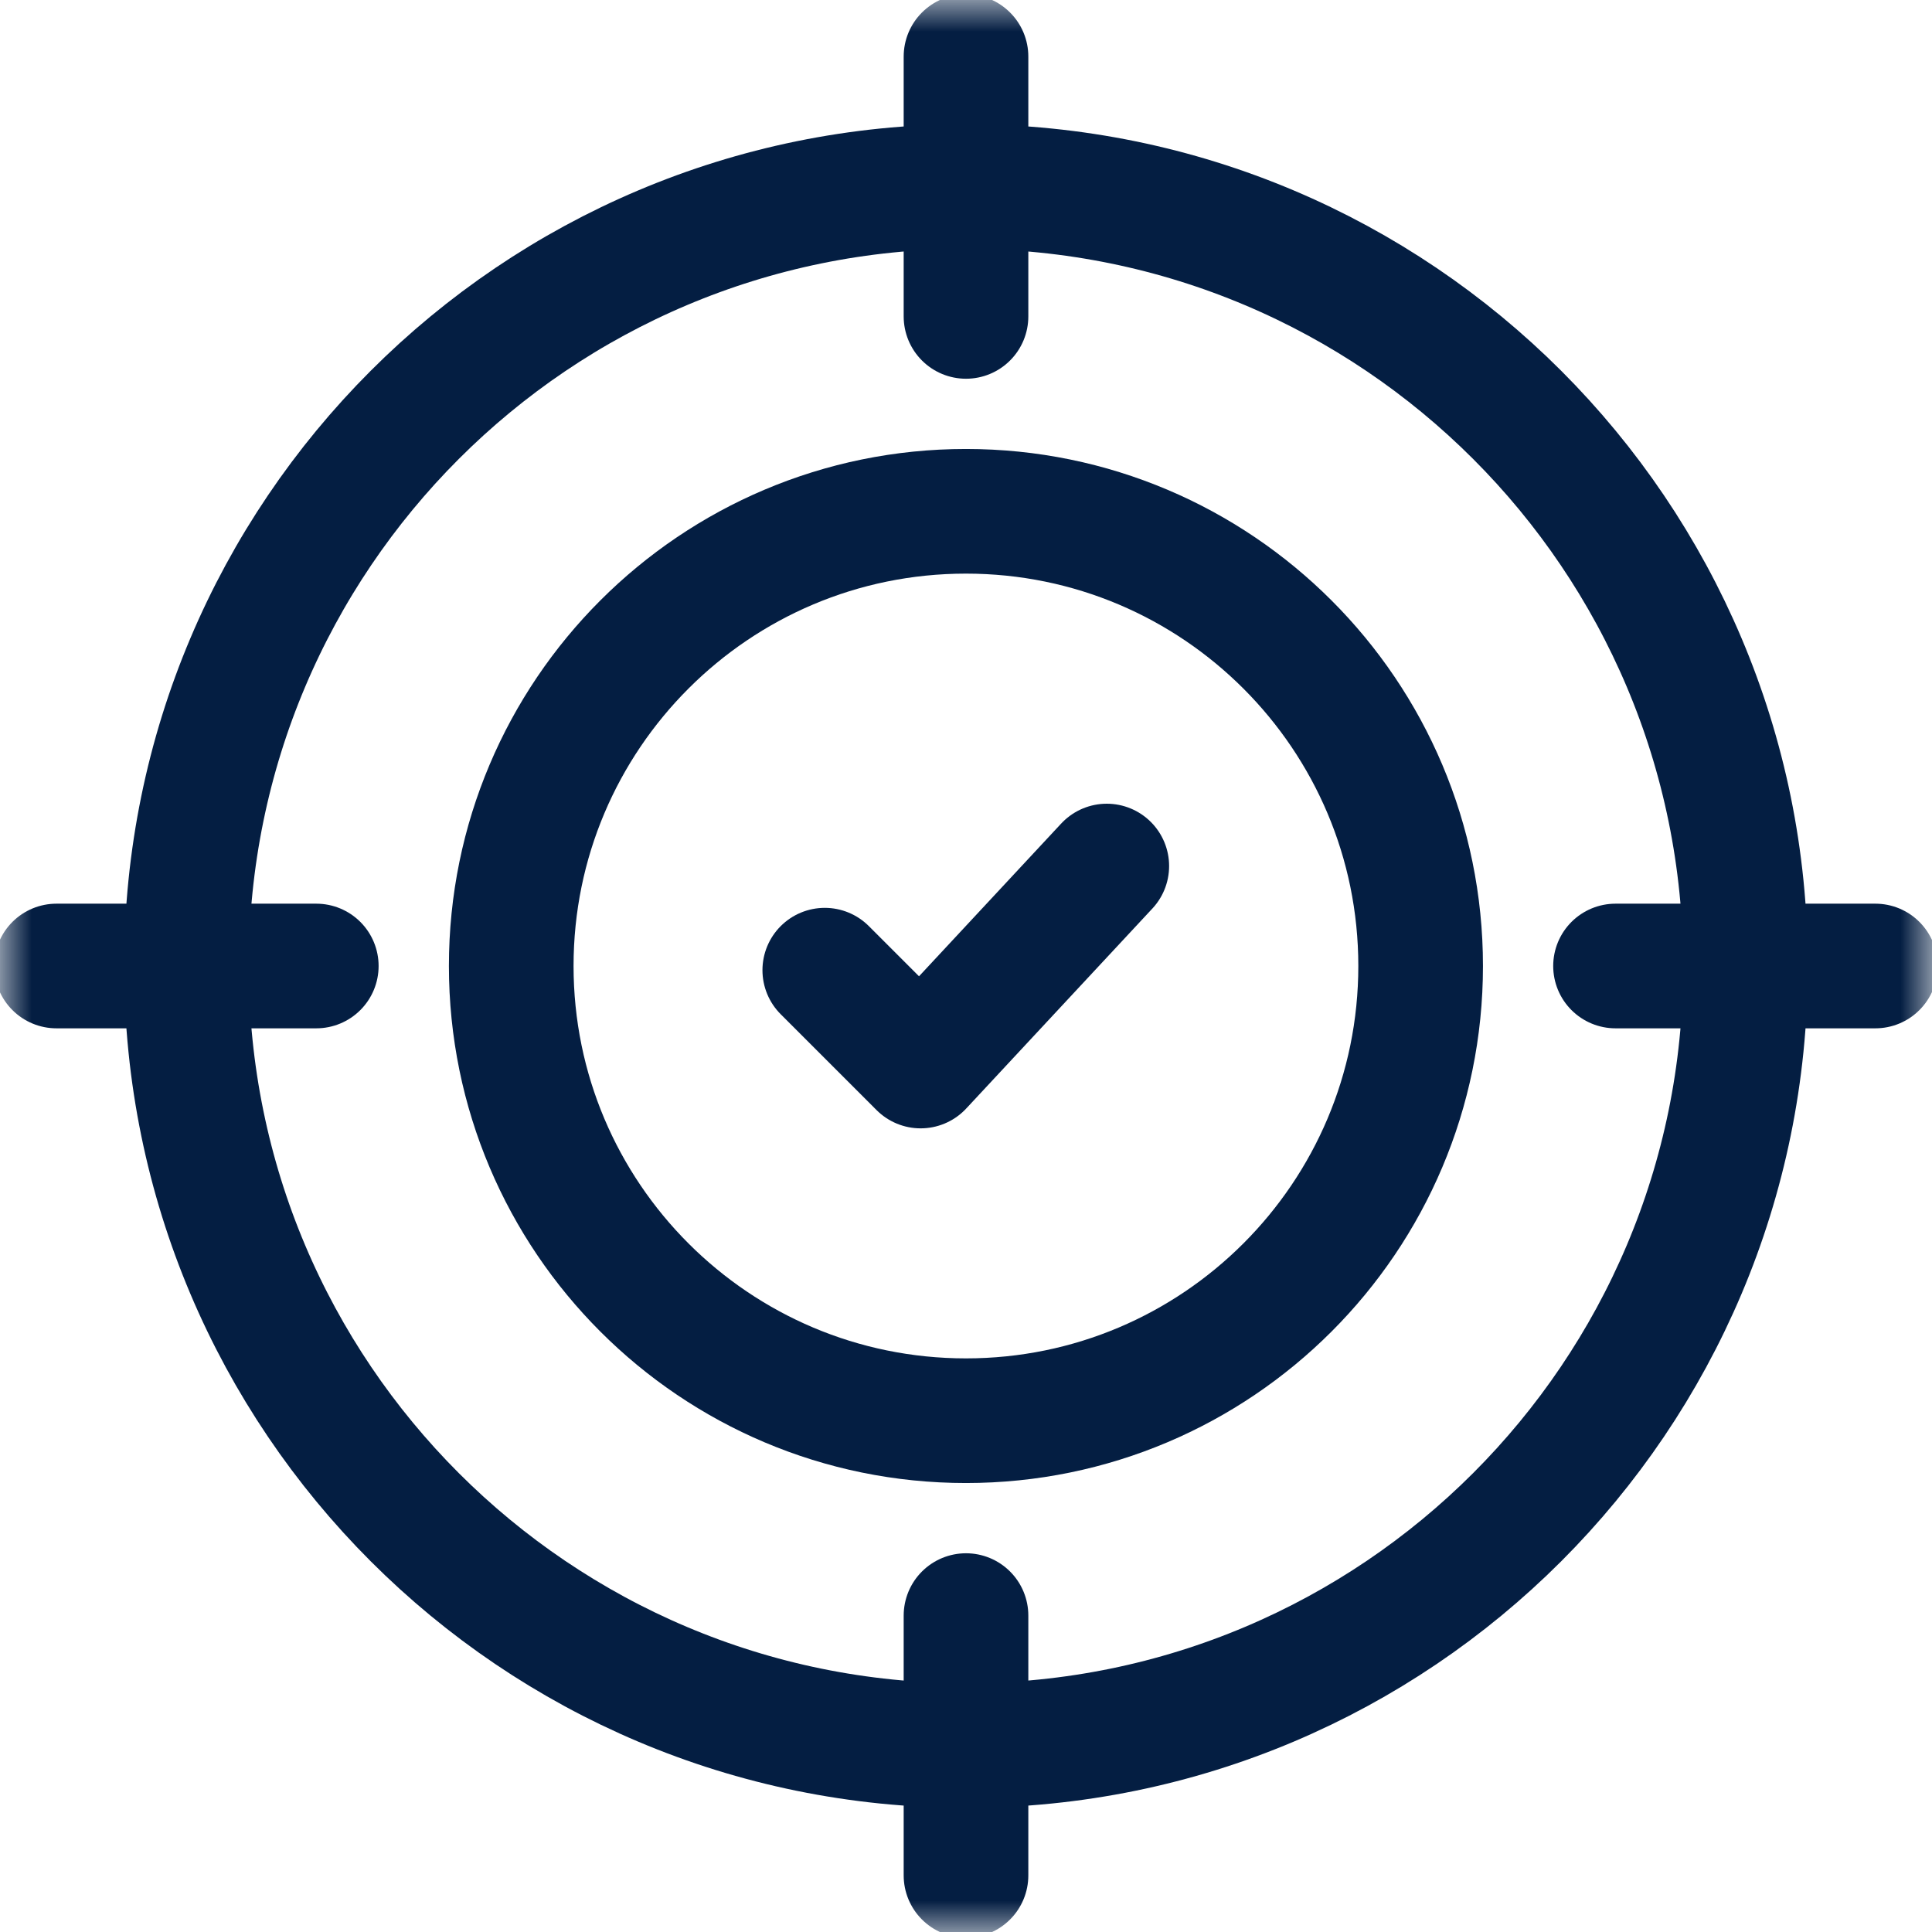 <svg width="31" height="31" viewBox="0 0 31 31" fill="none" xmlns="http://www.w3.org/2000/svg">
<g clip-path="url(#clip0_1352_12296)">
<mask id="mask0_1352_12296" style="mask-type:luminance" maskUnits="userSpaceOnUse" x="0" y="0" width="31" height="31">
<path d="M0 1.90735e-06H31V31H0V1.90735e-06Z" fill="white"/>
</mask>
<g mask="url(#mask0_1352_12296)">
<path d="M28.007 15.501C28.007 22.408 22.407 28.008 15.499 28.008C8.592 28.008 2.992 22.408 2.992 15.501C2.992 8.593 8.592 2.993 15.499 2.993C22.407 2.993 28.007 8.593 28.007 15.501Z" stroke="#041E42" stroke-width="2" stroke-miterlimit="10" stroke-linecap="round" stroke-linejoin="round"/>
<path d="M22.795 15.5C22.795 19.529 19.528 22.796 15.499 22.796C11.47 22.796 8.203 19.529 8.203 15.5C8.203 11.471 11.47 8.204 15.499 8.204C19.528 8.204 22.795 11.471 22.795 15.5Z" stroke="#041E42" stroke-width="2" stroke-miterlimit="10" stroke-linejoin="round"/>
<path d="M13.234 15.567L14.772 17.105L17.759 13.896" stroke="#041E42" stroke-width="2" stroke-miterlimit="10" stroke-linecap="round" stroke-linejoin="round"/>
<path d="M15.5 5.077V2.993V0.908" stroke="#041E42" stroke-width="2" stroke-miterlimit="10" stroke-linecap="round" stroke-linejoin="round"/>
<path d="M15.5 30.092V28.007V25.923" stroke="#041E42" stroke-width="2" stroke-miterlimit="10" stroke-linecap="round" stroke-linejoin="round"/>
<path d="M5.075 15.5H2.991H0.906" stroke="#041E42" stroke-width="2" stroke-miterlimit="10" stroke-linecap="round" stroke-linejoin="round"/>
<path d="M30.091 15.5H28.006H25.922" stroke="#041E42" stroke-width="2" stroke-miterlimit="10" stroke-linecap="round" stroke-linejoin="round"/>
</g>
</g>
<defs>
<clipPath id="clip0_1352_12296">
<rect width="31" height="31" fill="white"/>
</clipPath>
</defs>
</svg>
